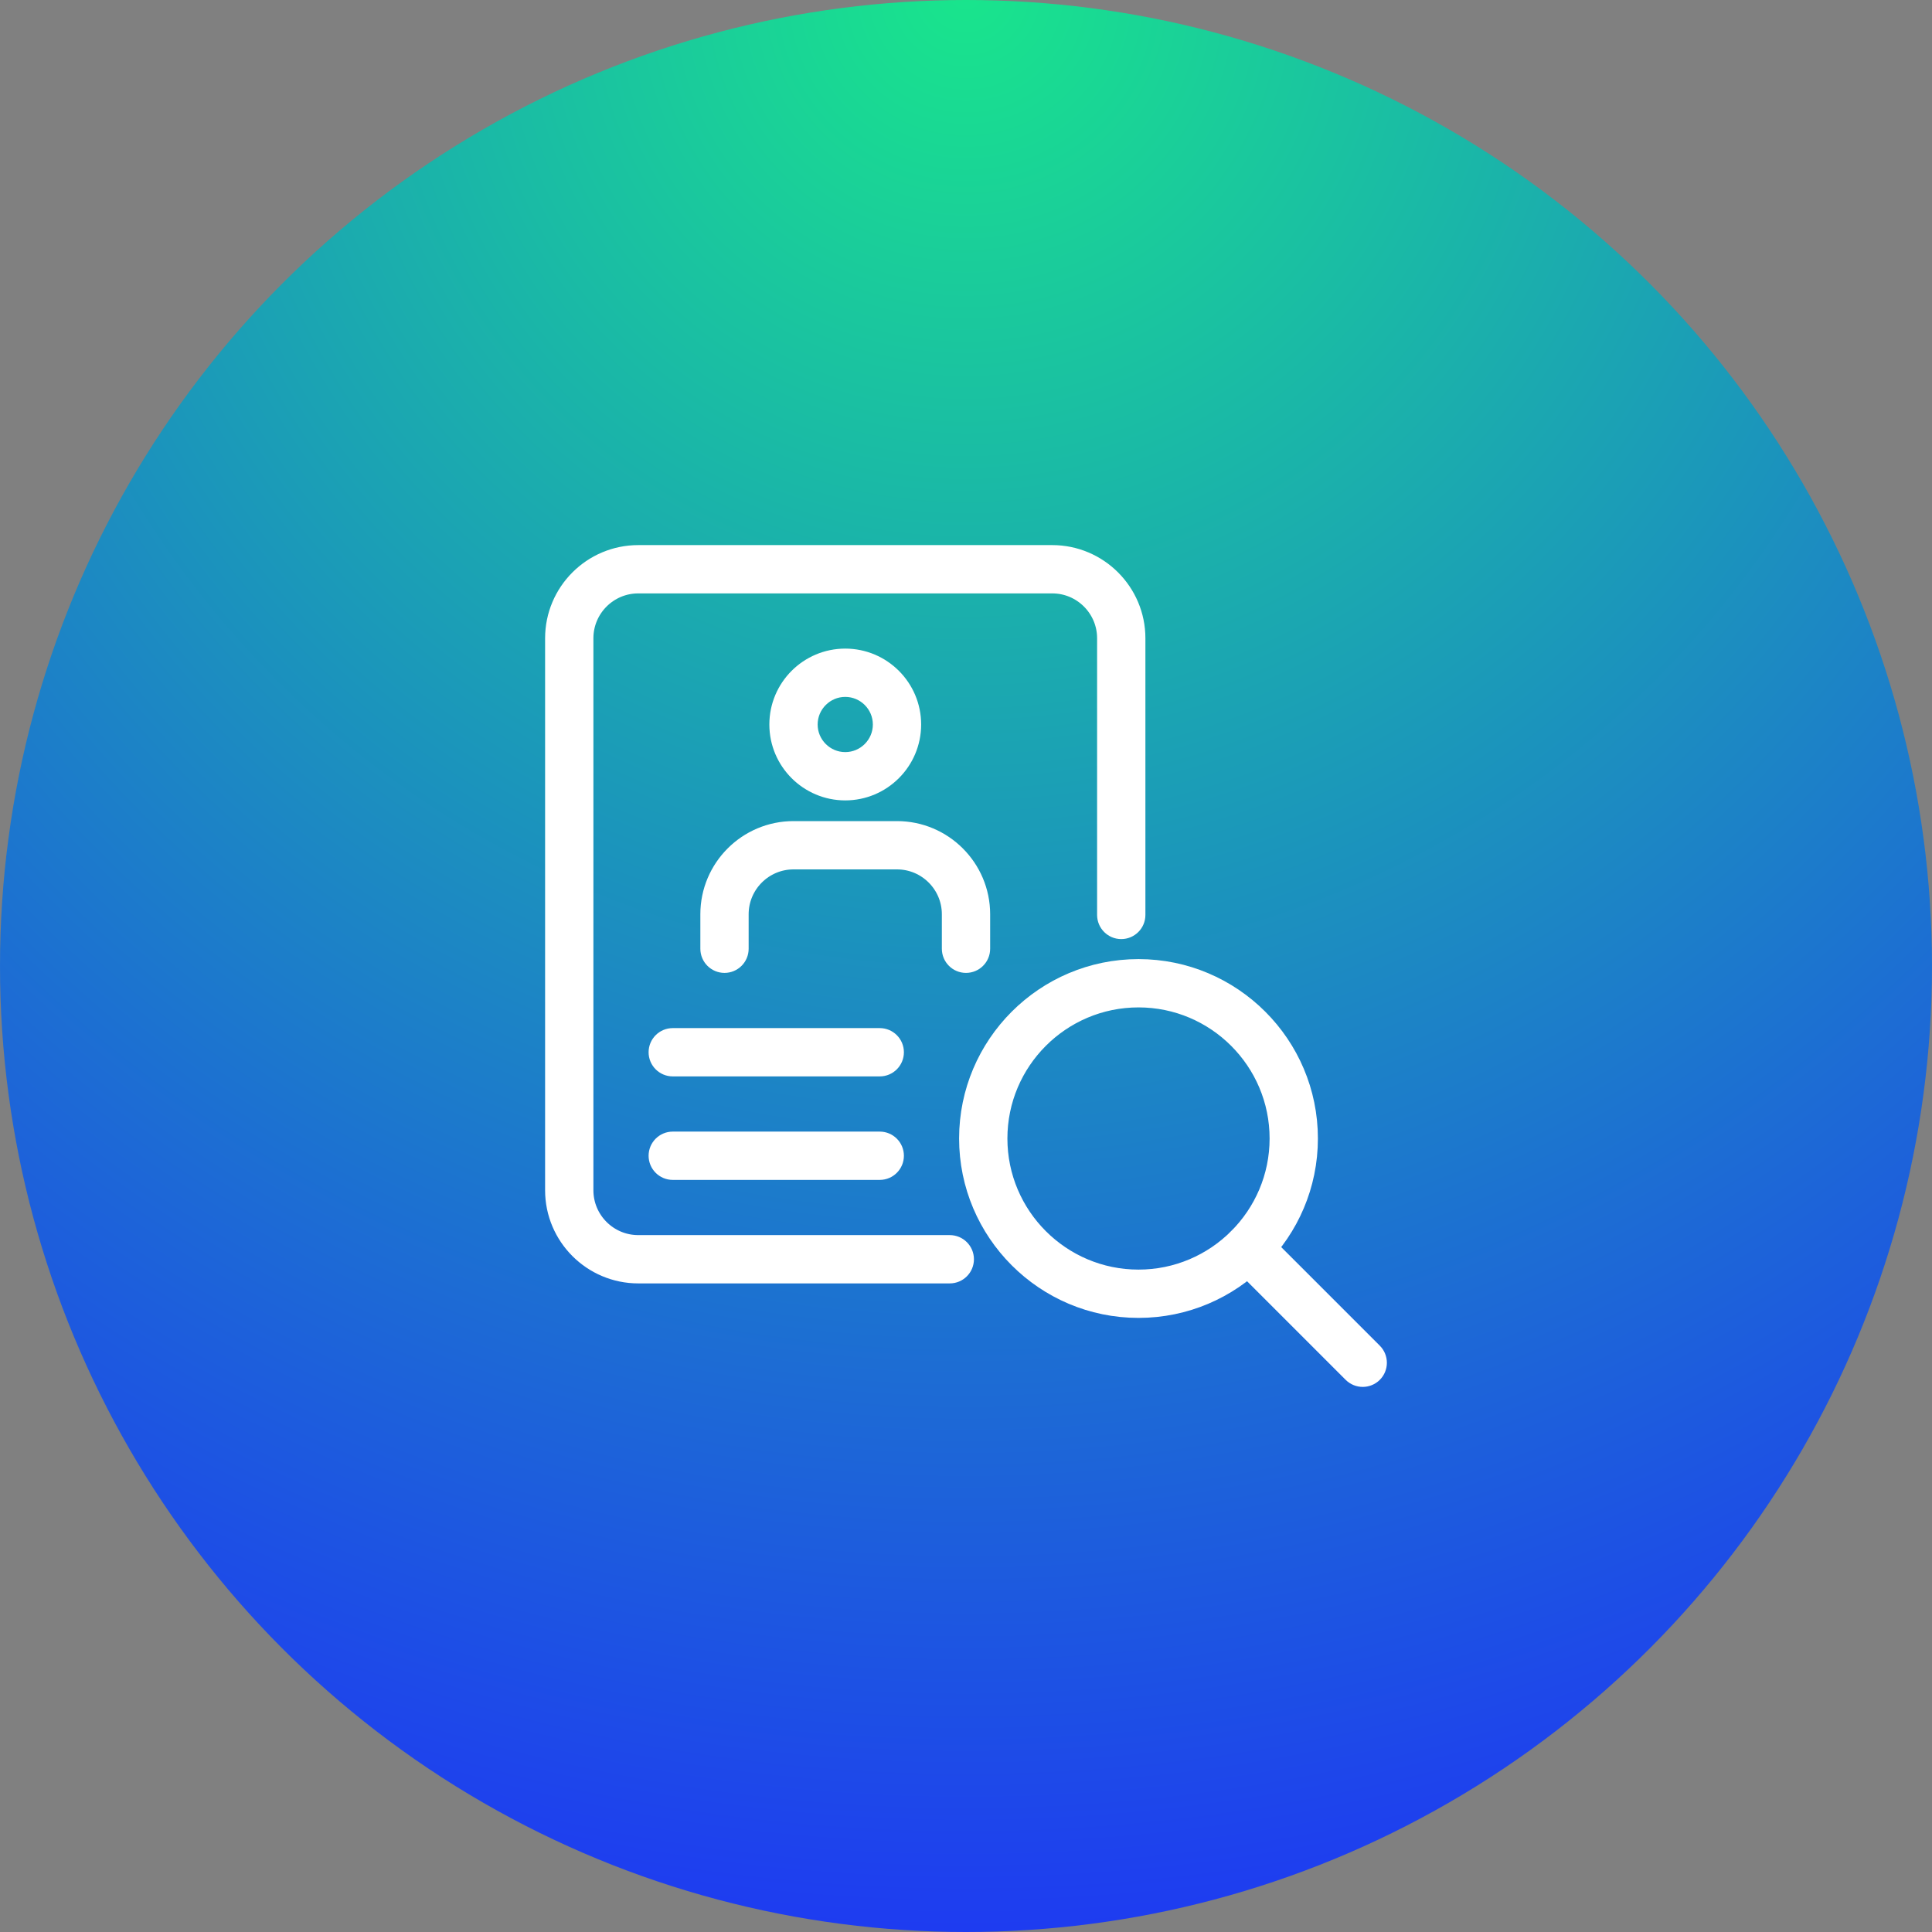 <?xml version="1.0" encoding="UTF-8"?>
<svg width="56px" height="56px" viewBox="0 0 56 56" version="1.1" xmlns="http://www.w3.org/2000/svg" xmlns:xlink="http://www.w3.org/1999/xlink">
    <rect x="0" y="0" width="56" height="56" fill="#808080" stroke="none"/>
    <!-- Generator: sketchtool 54.1 (76490) - https://sketchapp.com -->
    <title>CA685A31-6F1D-4C83-9F72-ECB2F658A1FD</title>
    <desc>Created with sketchtool.</desc>
    <defs>
        <radialGradient cx="50%" cy="0%" fx="50%" fy="0%" r="100%" id="radialGradient-1">
            <stop stop-color="#19E58C" offset="0%"></stop>
            <stop stop-color="#1E3BF1" offset="100%"></stop>
        </radialGradient>
    </defs>
    <g id="Page-1" stroke="none" stroke-width="1" fill="none" fill-rule="evenodd">
        <g id="PF-training-Page-New" transform="translate(-174, -1092)">
            <g id="Group-14" transform="translate(0, 768)">
                <g id="Group-128" transform="translate(150, 300)">
                    <g id="Group-107">
                        <g id="HR" transform="translate(24, 24)">
                            <circle id="Oval" fill="url(#radialGradient-1)" cx="28" cy="28" r="28"></circle>
                            <g id="Group-31" transform="translate(16, 16)" fill="#FFFFFF" fill-rule="nonzero" stroke="#FFFFFF" stroke-width="0.4">
                                <g id="Group-23">
                                    <path d="M9.5,15 L3.5,15 C3.224,15 3,14.776 3,14.5 C3,14.224 3.224,14 3.5,14 L9.5,14 C9.776,14 10,14.224 10,14.5 C10,14.776 9.776,15 9.5,15 Z" id="Path"></path>
                                    <path d="M9.5,18 L3.5,18 C3.224,18 3,17.776 3,17.5 C3,17.224 3.224,17 3.5,17 L9.5,17 C9.776,17 10,17.224 10,17.5 C10,17.776 9.776,18 9.5,18 Z" id="Path"></path>
                                    <path d="M8.5,7 C7.397,7 6.5,6.103 6.5,5 C6.5,3.897 7.397,3 8.5,3 C9.603,3 10.5,3.897 10.5,5 C10.5,6.103 9.603,7 8.5,7 Z M8.5,4 C7.949,4 7.5,4.449 7.5,5 C7.5,5.551 7.949,6 8.5,6 C9.051,6 9.5,5.551 9.5,5 C9.5,4.449 9.051,4 8.5,4 Z" id="Shape"></path>
                                    <path d="M12,12 C11.724,12 11.5,11.776 11.5,11.5 L11.5,10.5 C11.5,9.673 10.827,9 10,9 L7,9 C6.173,9 5.5,9.673 5.5,10.5 L5.5,11.5 C5.5,11.776 5.276,12 5,12 C4.724,12 4.5,11.776 4.5,11.5 L4.5,10.5 C4.5,9.122 5.622,8 7,8 L10,8 C11.378,8 12.5,9.122 12.5,10.5 L12.5,11.5 C12.5,11.776 12.276,12 12,12 Z" id="Path"></path>
                                    <path d="M11.53,21 L2.5,21 C1.122,21 0,19.878 0,18.5 L0,2.5 C0,1.122 1.122,0 2.5,0 L14.5,0 C15.878,0 17,1.122 17,2.5 L17,10.52 C17,10.796 16.776,11.02 16.5,11.02 C16.224,11.02 16,10.796 16,10.52 L16,2.5 C16,1.673 15.327,1 14.5,1 L2.5,1 C1.673,1 1,1.673 1,2.5 L1,18.5 C1,19.327 1.673,20 2.5,20 L11.53,20 C11.806,20 12.03,20.224 12.03,20.5 C12.03,20.776 11.806,21 11.53,21 Z" id="Path"></path>
                                    <path d="M17,22 C14.243,22 12,19.757 12,17 C12,14.243 14.243,12 17,12 C19.757,12 22,14.243 22,17 C22,19.757 19.757,22 17,22 Z M17,13 C14.794,13 13,14.794 13,17 C13,19.206 14.794,21 17,21 C19.206,21 21,19.206 21,17 C21,14.794 19.206,13 17,13 Z" id="Shape"></path>
                                    <path d="M23.5,24 C23.372,24 23.244,23.951 23.146,23.854 L19.828,20.536 C19.633,20.341 19.633,20.024 19.828,19.829 C20.023,19.634 20.34,19.634 20.535,19.829 L23.853,23.147 C24.048,23.342 24.048,23.659 23.853,23.854 C23.756,23.951 23.628,24 23.5,24 Z" id="Path"></path>
                                </g>
                            </g>
                        </g>
                    </g>
                </g>
            </g>
        </g>
    </g>
</svg>